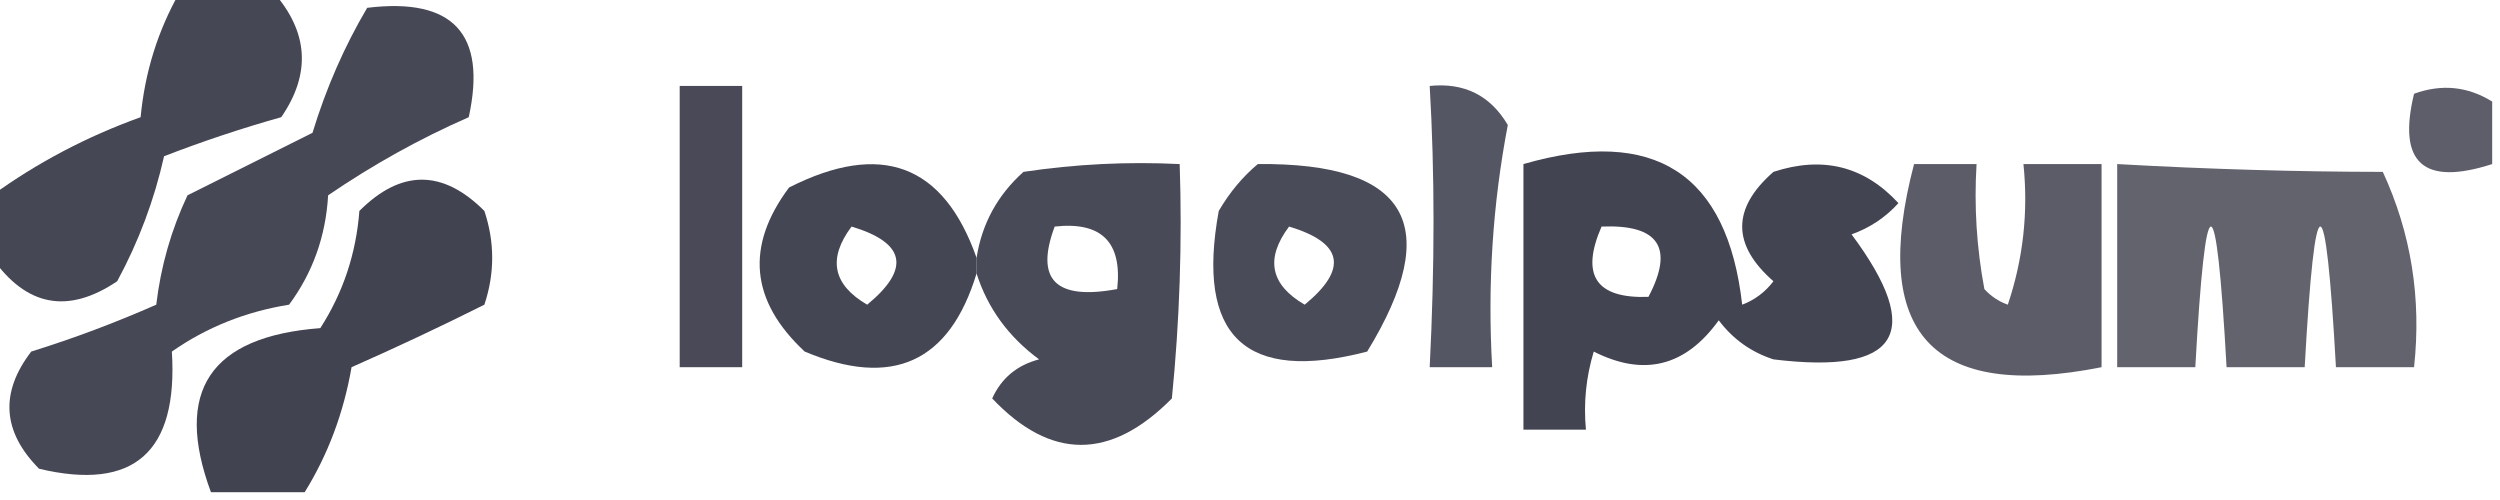 <svg className="logoIpsum" xmlns="http://www.w3.org/2000/svg" version="1.1" width="160px" height="32px" style="shape-rendering:geometricPrecision; text-rendering:geometricPrecision; image-rendering:optimizeQuality; fill-rule:evenodd; clip-rule:evenodd" xmlns:xlink="http://www.w3.org/1999/xlink">
<g><path style="opacity:0.852" fill="#272837" d="M 11.5,-0.5 C 13.5,-0.5 15.5,-0.5 17.5,-0.5C 19.745,2.056 19.911,4.722 18,7.5C 15.48,8.207 12.98,9.04 10.5,10C 9.872,12.8 8.872,15.467 7.5,18C 4.354,20.119 1.687,19.619 -0.5,16.5C -0.5,15.167 -0.5,13.833 -0.5,12.5C 2.385,10.408 5.552,8.742 9,7.5C 9.272,4.618 10.106,1.951 11.5,-0.5 Z"/></g>
<g><path style="opacity:0.85" fill="#272838" d="M 23.5,0.5 C 29,-0.169 31.167,2.165 30,7.5C 26.866,8.874 23.866,10.54 21,12.5C 20.849,15.119 20.015,17.453 18.5,19.5C 15.723,19.946 13.223,20.946 11,22.5C 11.402,28.945 8.569,31.445 2.5,30C 0.15,27.627 -0.017,25.127 2,22.5C 4.718,21.653 7.384,20.653 10,19.5C 10.29,17.048 10.956,14.715 12,12.5C 14.667,11.167 17.333,9.833 20,8.5C 20.872,5.639 22.038,2.972 23.5,0.5 Z"/></g>
<g><path style="opacity:0.843" fill="#272838" d="M 43.5,5.5 C 44.833,5.5 46.167,5.5 47.5,5.5C 47.5,11.5 47.5,17.5 47.5,23.5C 46.167,23.5 44.833,23.5 43.5,23.5C 43.5,17.5 43.5,11.5 43.5,5.5 Z"/></g>
<g><path style="opacity:0.783" fill="#272838" d="M 91.5,5.5 C 93.716,5.275 95.383,6.108 96.5,8C 95.529,13.072 95.195,18.238 95.5,23.5C 94.167,23.5 92.833,23.5 91.5,23.5C 91.827,17.046 91.827,11.046 91.5,5.5 Z"/></g>
<g><path style="opacity:0.75" fill="#272838" d="M 159.5,6.5 C 159.5,7.833 159.5,9.167 159.5,10.5C 155.092,11.924 153.426,10.424 154.5,6C 156.265,5.36 157.932,5.527 159.5,6.5 Z"/></g>
<g><path style="opacity:0.858" fill="#272838" d="M 62.5,16.5 C 62.5,16.833 62.5,17.167 62.5,17.5C 60.775,23.193 57.108,24.86 51.5,22.5C 48.025,19.262 47.692,15.762 50.5,12C 56.393,9.013 60.393,10.514 62.5,16.5 Z M 54.5,14.5 C 57.956,15.536 58.29,17.203 55.5,19.5C 53.296,18.218 52.962,16.551 54.5,14.5 Z"/></g>
<g><path style="opacity:0.836" fill="#272837" d="M 62.5,17.5 C 62.5,17.167 62.5,16.833 62.5,16.5C 62.84,14.321 63.84,12.488 65.5,11C 68.817,10.502 72.15,10.335 75.5,10.5C 75.666,15.511 75.499,20.511 75,25.5C 71.082,29.462 67.249,29.462 63.5,25.5C 64.09,24.201 65.09,23.368 66.5,23C 64.536,21.549 63.203,19.716 62.5,17.5 Z M 67.5,14.5 C 70.5,14.167 71.833,15.5 71.5,18.5C 67.56,19.234 66.227,17.901 67.5,14.5 Z"/></g>
<g><path style="opacity:0.834" fill="#272838" d="M 80.5,10.5 C 90.114,10.402 92.448,14.402 87.5,22.5C 79.697,24.532 76.53,21.532 78,13.5C 78.698,12.309 79.531,11.309 80.5,10.5 Z M 82.5,14.5 C 85.956,15.536 86.29,17.203 83.5,19.5C 81.296,18.218 80.962,16.551 82.5,14.5 Z"/></g>
<g><path style="opacity:0.865" fill="#272838" d="M 97.5,10.5 C 105.881,8.085 110.547,11.085 111.5,19.5C 112.308,19.192 112.975,18.692 113.5,18C 110.833,15.667 110.833,13.333 113.5,11C 116.649,9.965 119.316,10.632 121.5,13C 120.672,13.915 119.672,14.581 118.5,15C 123.204,21.321 121.538,23.988 113.5,23C 112.069,22.535 110.903,21.701 110,20.5C 107.872,23.458 105.206,24.124 102,22.5C 101.506,24.134 101.34,25.801 101.5,27.5C 100.167,27.5 98.833,27.5 97.5,27.5C 97.5,21.833 97.5,16.167 97.5,10.5 Z M 102.5,14.5 C 106.161,14.35 107.161,15.85 105.5,19C 102.14,19.118 101.14,17.618 102.5,14.5 Z"/></g>
<g><path style="opacity:0.757" fill="#272838" d="M 122.5,10.5 C 123.833,10.5 125.167,10.5 126.5,10.5C 126.336,13.187 126.503,15.854 127,18.5C 127.414,18.957 127.914,19.291 128.5,19.5C 129.484,16.572 129.817,13.572 129.5,10.5C 131.167,10.5 132.833,10.5 134.5,10.5C 134.5,14.833 134.5,19.167 134.5,23.5C 123.658,25.655 119.658,21.322 122.5,10.5 Z"/></g>
<g><path style="opacity:0.72" fill="#272837" d="M 135.5,10.5 C 141.326,10.828 146.993,10.994 152.5,11C 154.312,14.922 154.979,19.089 154.5,23.5C 152.833,23.5 151.167,23.5 149.5,23.5C 148.833,11.5 148.167,11.5 147.5,23.5C 145.833,23.5 144.167,23.5 142.5,23.5C 141.833,11.5 141.167,11.5 140.5,23.5C 138.833,23.5 137.167,23.5 135.5,23.5C 135.5,19.167 135.5,14.833 135.5,10.5 Z"/></g>
<g><path style="opacity:0.873" fill="#272838" d="M 19.5,31.5 C 17.5,31.5 15.5,31.5 13.5,31.5C 11.107,25.036 13.44,21.536 20.5,21C 21.956,18.734 22.79,16.234 23,13.5C 25.667,10.833 28.333,10.833 31,13.5C 31.667,15.5 31.667,17.5 31,19.5C 28.215,20.895 25.382,22.228 22.5,23.5C 21.993,26.422 20.993,29.089 19.5,31.5 Z"/></g>
</svg>
